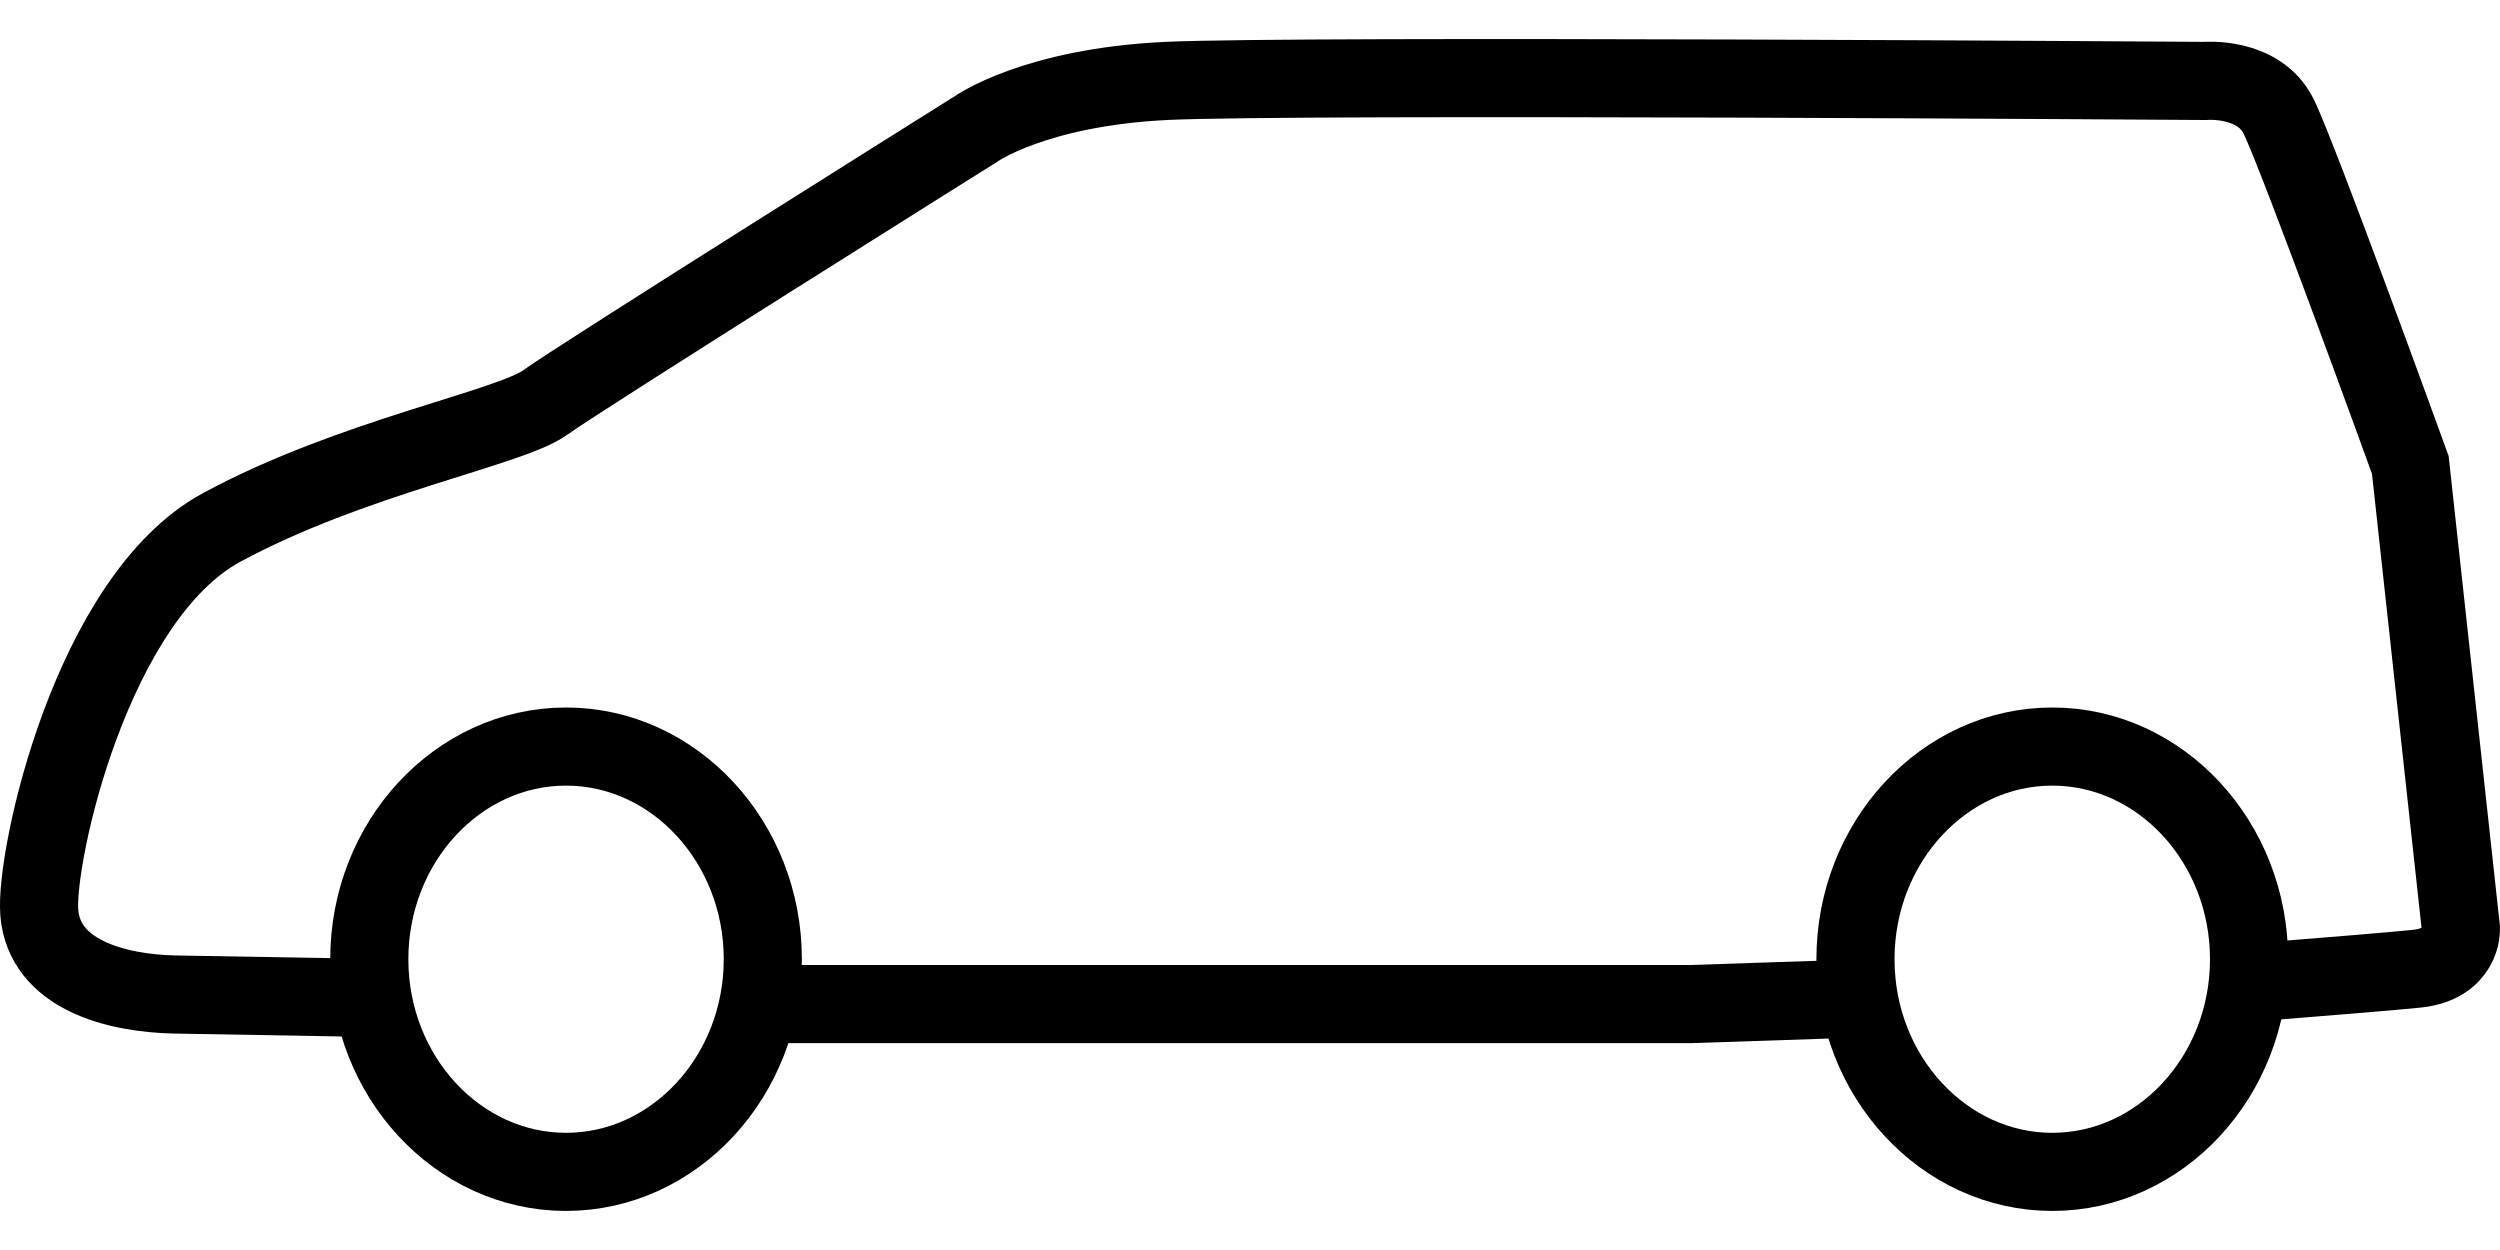 <svg width="32" height="16" viewBox="0 0 32 16" fill="none" xmlns="http://www.w3.org/2000/svg">
<path d="M10 12.852H21.646L23.559 12.788M4.5 12.769L2.251 12.73C1.467 12.716 0.568 12.466 0.503 11.684V11.684C0.444 10.968 1.17 7.651 2.839 6.75C4.506 5.849 6.528 5.48 6.979 5.152C7.43 4.825 12.493 1.651 12.493 1.651C12.493 1.651 13.239 1.118 14.927 1.036C16.614 0.955 28.223 1.036 28.223 1.036C28.223 1.036 28.91 0.975 29.165 1.487C29.42 1.999 30.852 5.951 30.852 5.951L31.5 11.889C31.5 11.889 31.52 12.34 30.931 12.4C30.685 12.426 29.848 12.495 28.958 12.566" stroke="currentColor" stroke-miterlimit="10"/>
<path d="M7.245 15C8.632 15 9.764 13.777 9.764 12.278C9.764 10.779 8.632 9.556 7.245 9.556C5.858 9.556 4.727 10.779 4.727 12.278C4.727 13.777 5.858 15 7.245 15Z" stroke="currentColor" stroke-miterlimit="10"/>
<path d="M26.269 15C27.656 15 28.788 13.777 28.788 12.278C28.788 10.779 27.656 9.556 26.269 9.556C24.882 9.556 23.75 10.779 23.75 12.278C23.75 13.777 24.882 15 26.269 15Z" stroke="currentColor" stroke-miterlimit="10"/>
</svg>

